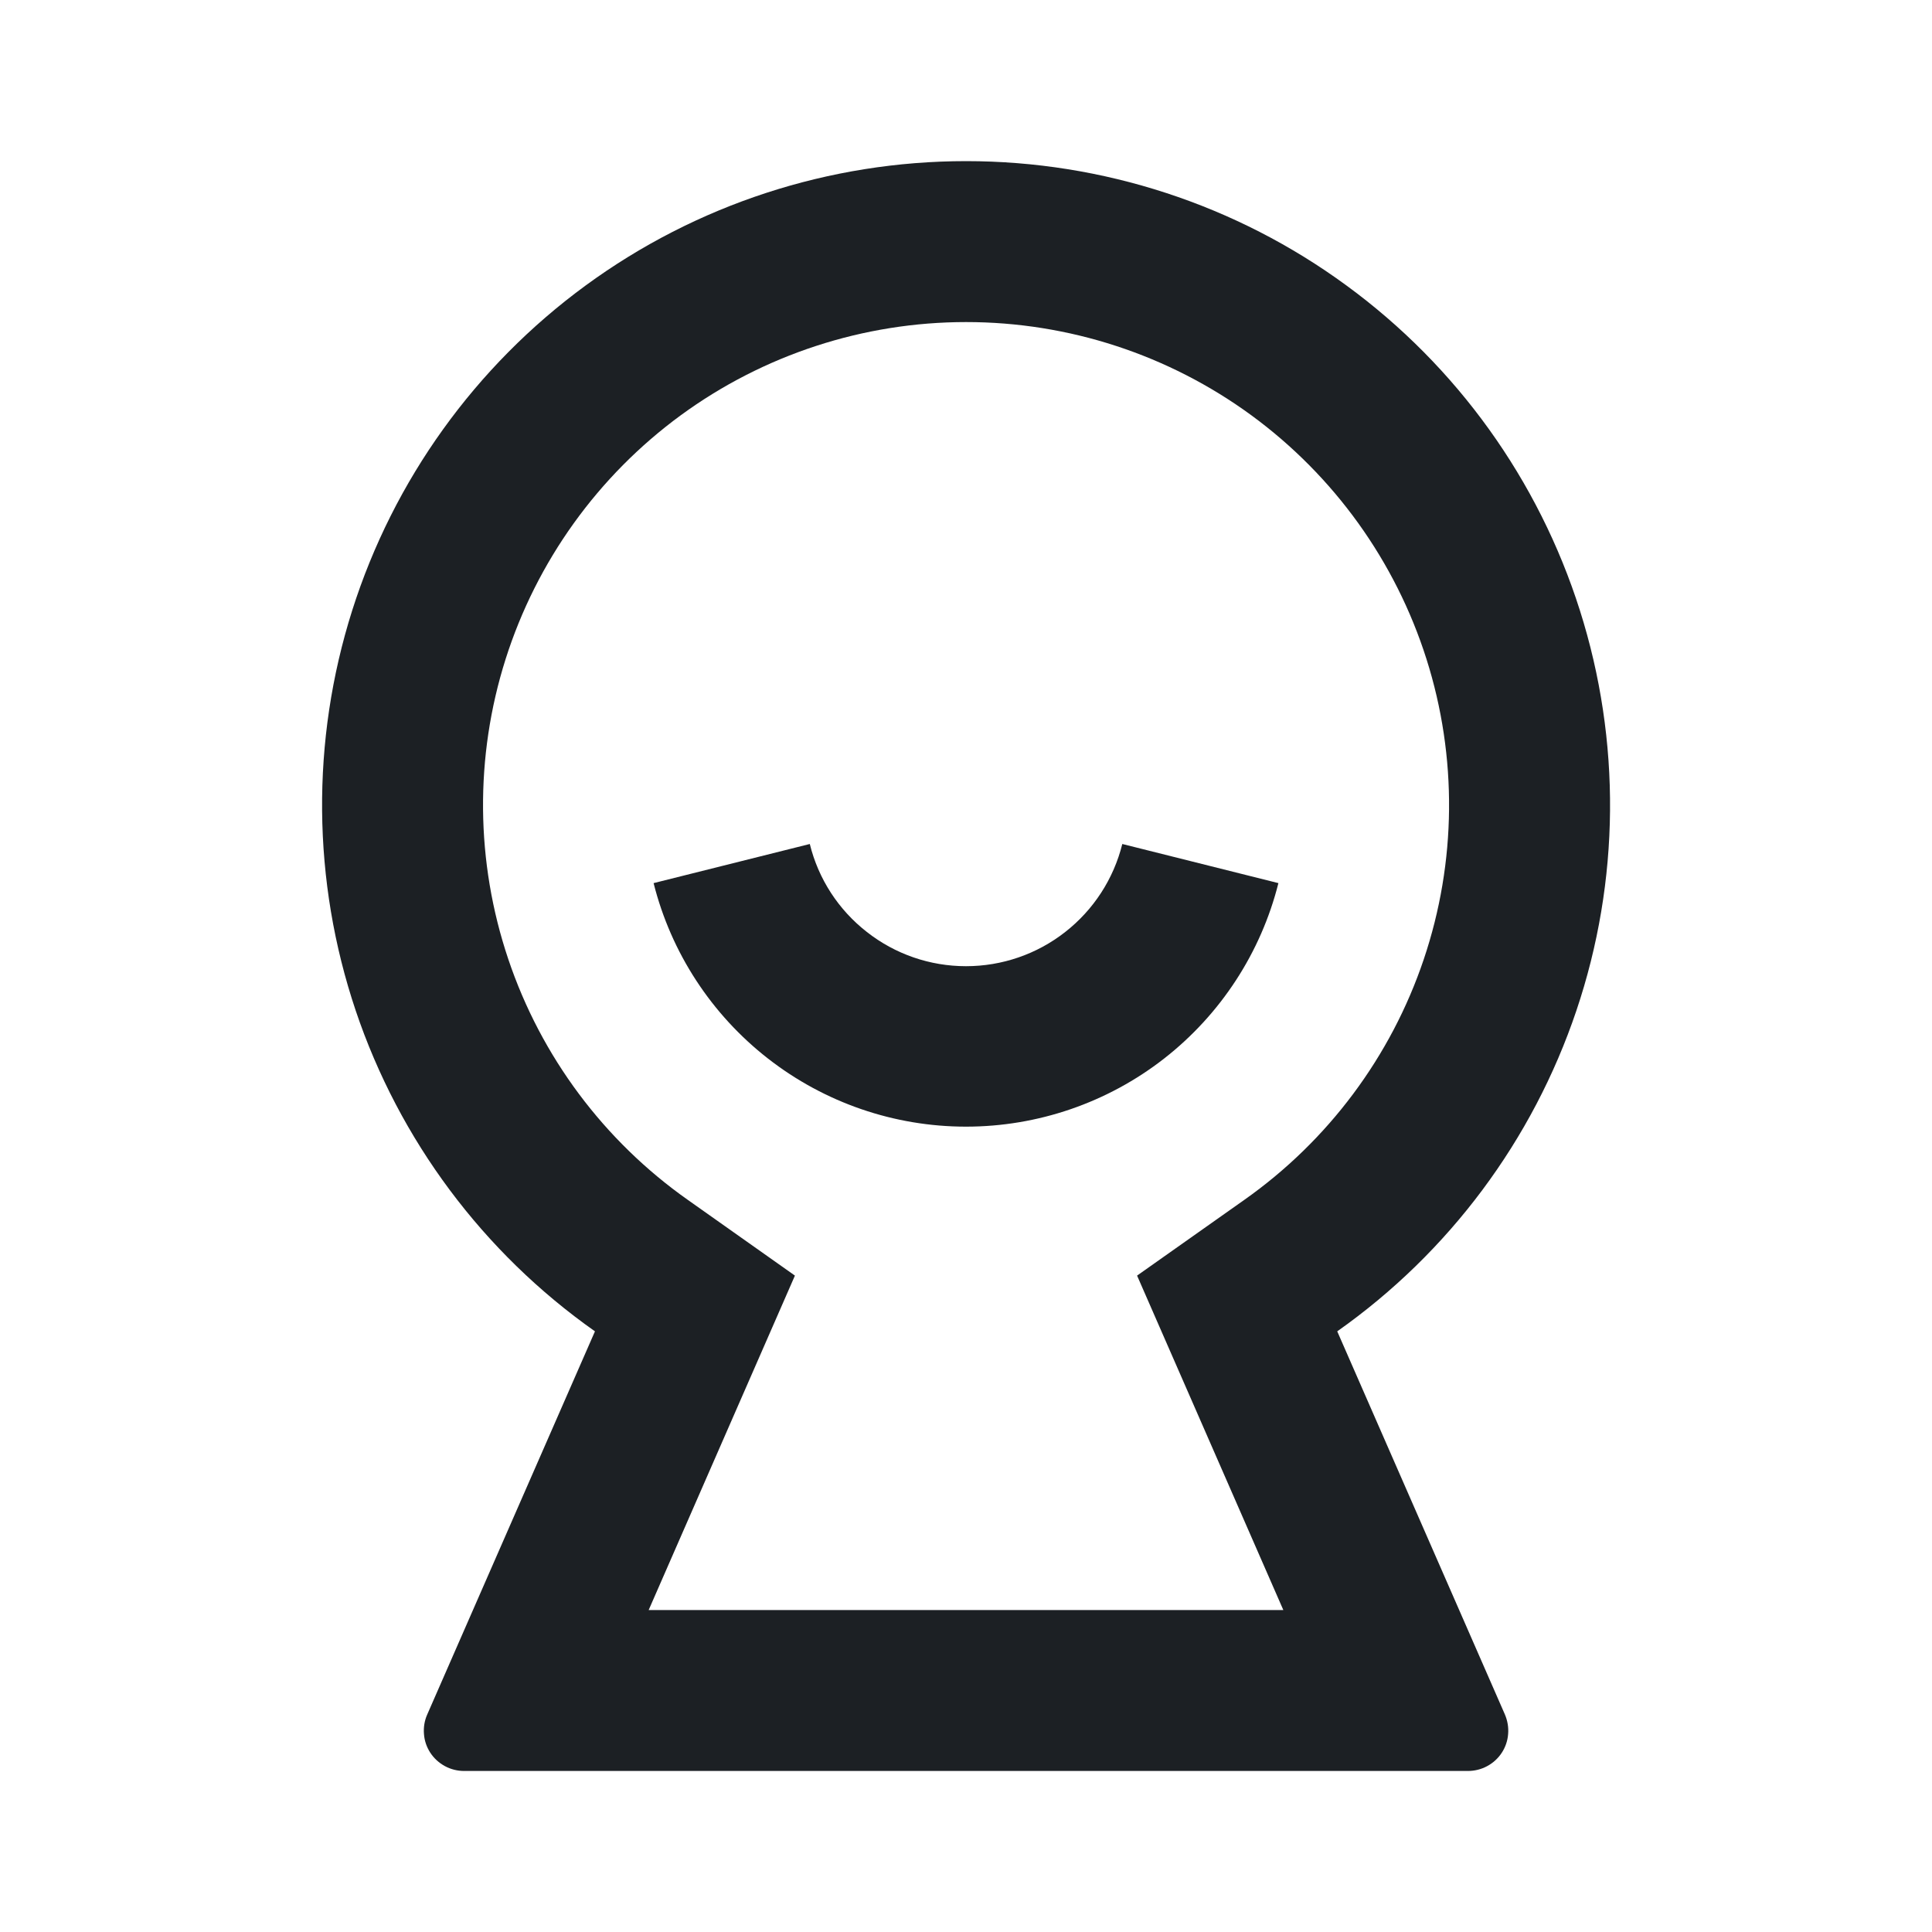 <svg width="20" height="20" viewBox="0 0 20 20" fill="none" xmlns="http://www.w3.org/2000/svg">
<path d="M6.159 13.782C5.001 12.966 4.134 11.803 3.682 10.461C3.231 9.119 3.218 7.669 3.646 6.319C4.074 4.969 4.921 3.791 6.063 2.955C7.206 2.118 8.585 1.668 10.001 1.668C11.416 1.668 12.796 2.118 13.938 2.955C15.081 3.791 15.927 4.969 16.355 6.319C16.783 7.669 16.771 9.119 16.319 10.461C15.867 11.803 15 12.966 13.843 13.782L15.579 17.749C15.606 17.813 15.618 17.882 15.612 17.951C15.607 18.02 15.584 18.087 15.546 18.145C15.508 18.203 15.456 18.25 15.395 18.283C15.334 18.316 15.265 18.333 15.196 18.333H4.804C4.735 18.333 4.667 18.316 4.606 18.283C4.545 18.25 4.493 18.203 4.455 18.145C4.417 18.087 4.394 18.021 4.389 17.952C4.383 17.883 4.394 17.813 4.422 17.75L6.159 13.782ZM11.771 13.205L12.881 12.421C13.749 11.809 14.4 10.937 14.739 9.93C15.078 8.924 15.088 7.835 14.767 6.823C14.446 5.811 13.811 4.927 12.954 4.299C12.097 3.672 11.063 3.334 10.001 3.334C8.939 3.334 7.904 3.672 7.047 4.299C6.19 4.927 5.555 5.811 5.234 6.823C4.913 7.835 4.923 8.924 5.262 9.93C5.601 10.937 6.252 11.809 7.12 12.421L8.229 13.205L6.715 16.667H13.285L11.771 13.205ZM6.766 9.142L8.383 8.737C8.472 9.099 8.68 9.419 8.974 9.648C9.267 9.878 9.628 10.002 10 10.002C10.372 10.002 10.734 9.878 11.027 9.648C11.32 9.419 11.528 9.099 11.618 8.737L13.234 9.142C13.053 9.862 12.636 10.501 12.051 10.958C11.465 11.415 10.743 11.663 10 11.663C9.257 11.663 8.536 11.415 7.95 10.958C7.364 10.501 6.947 9.862 6.766 9.142Z" fill="#1C2024"/>
</svg>
